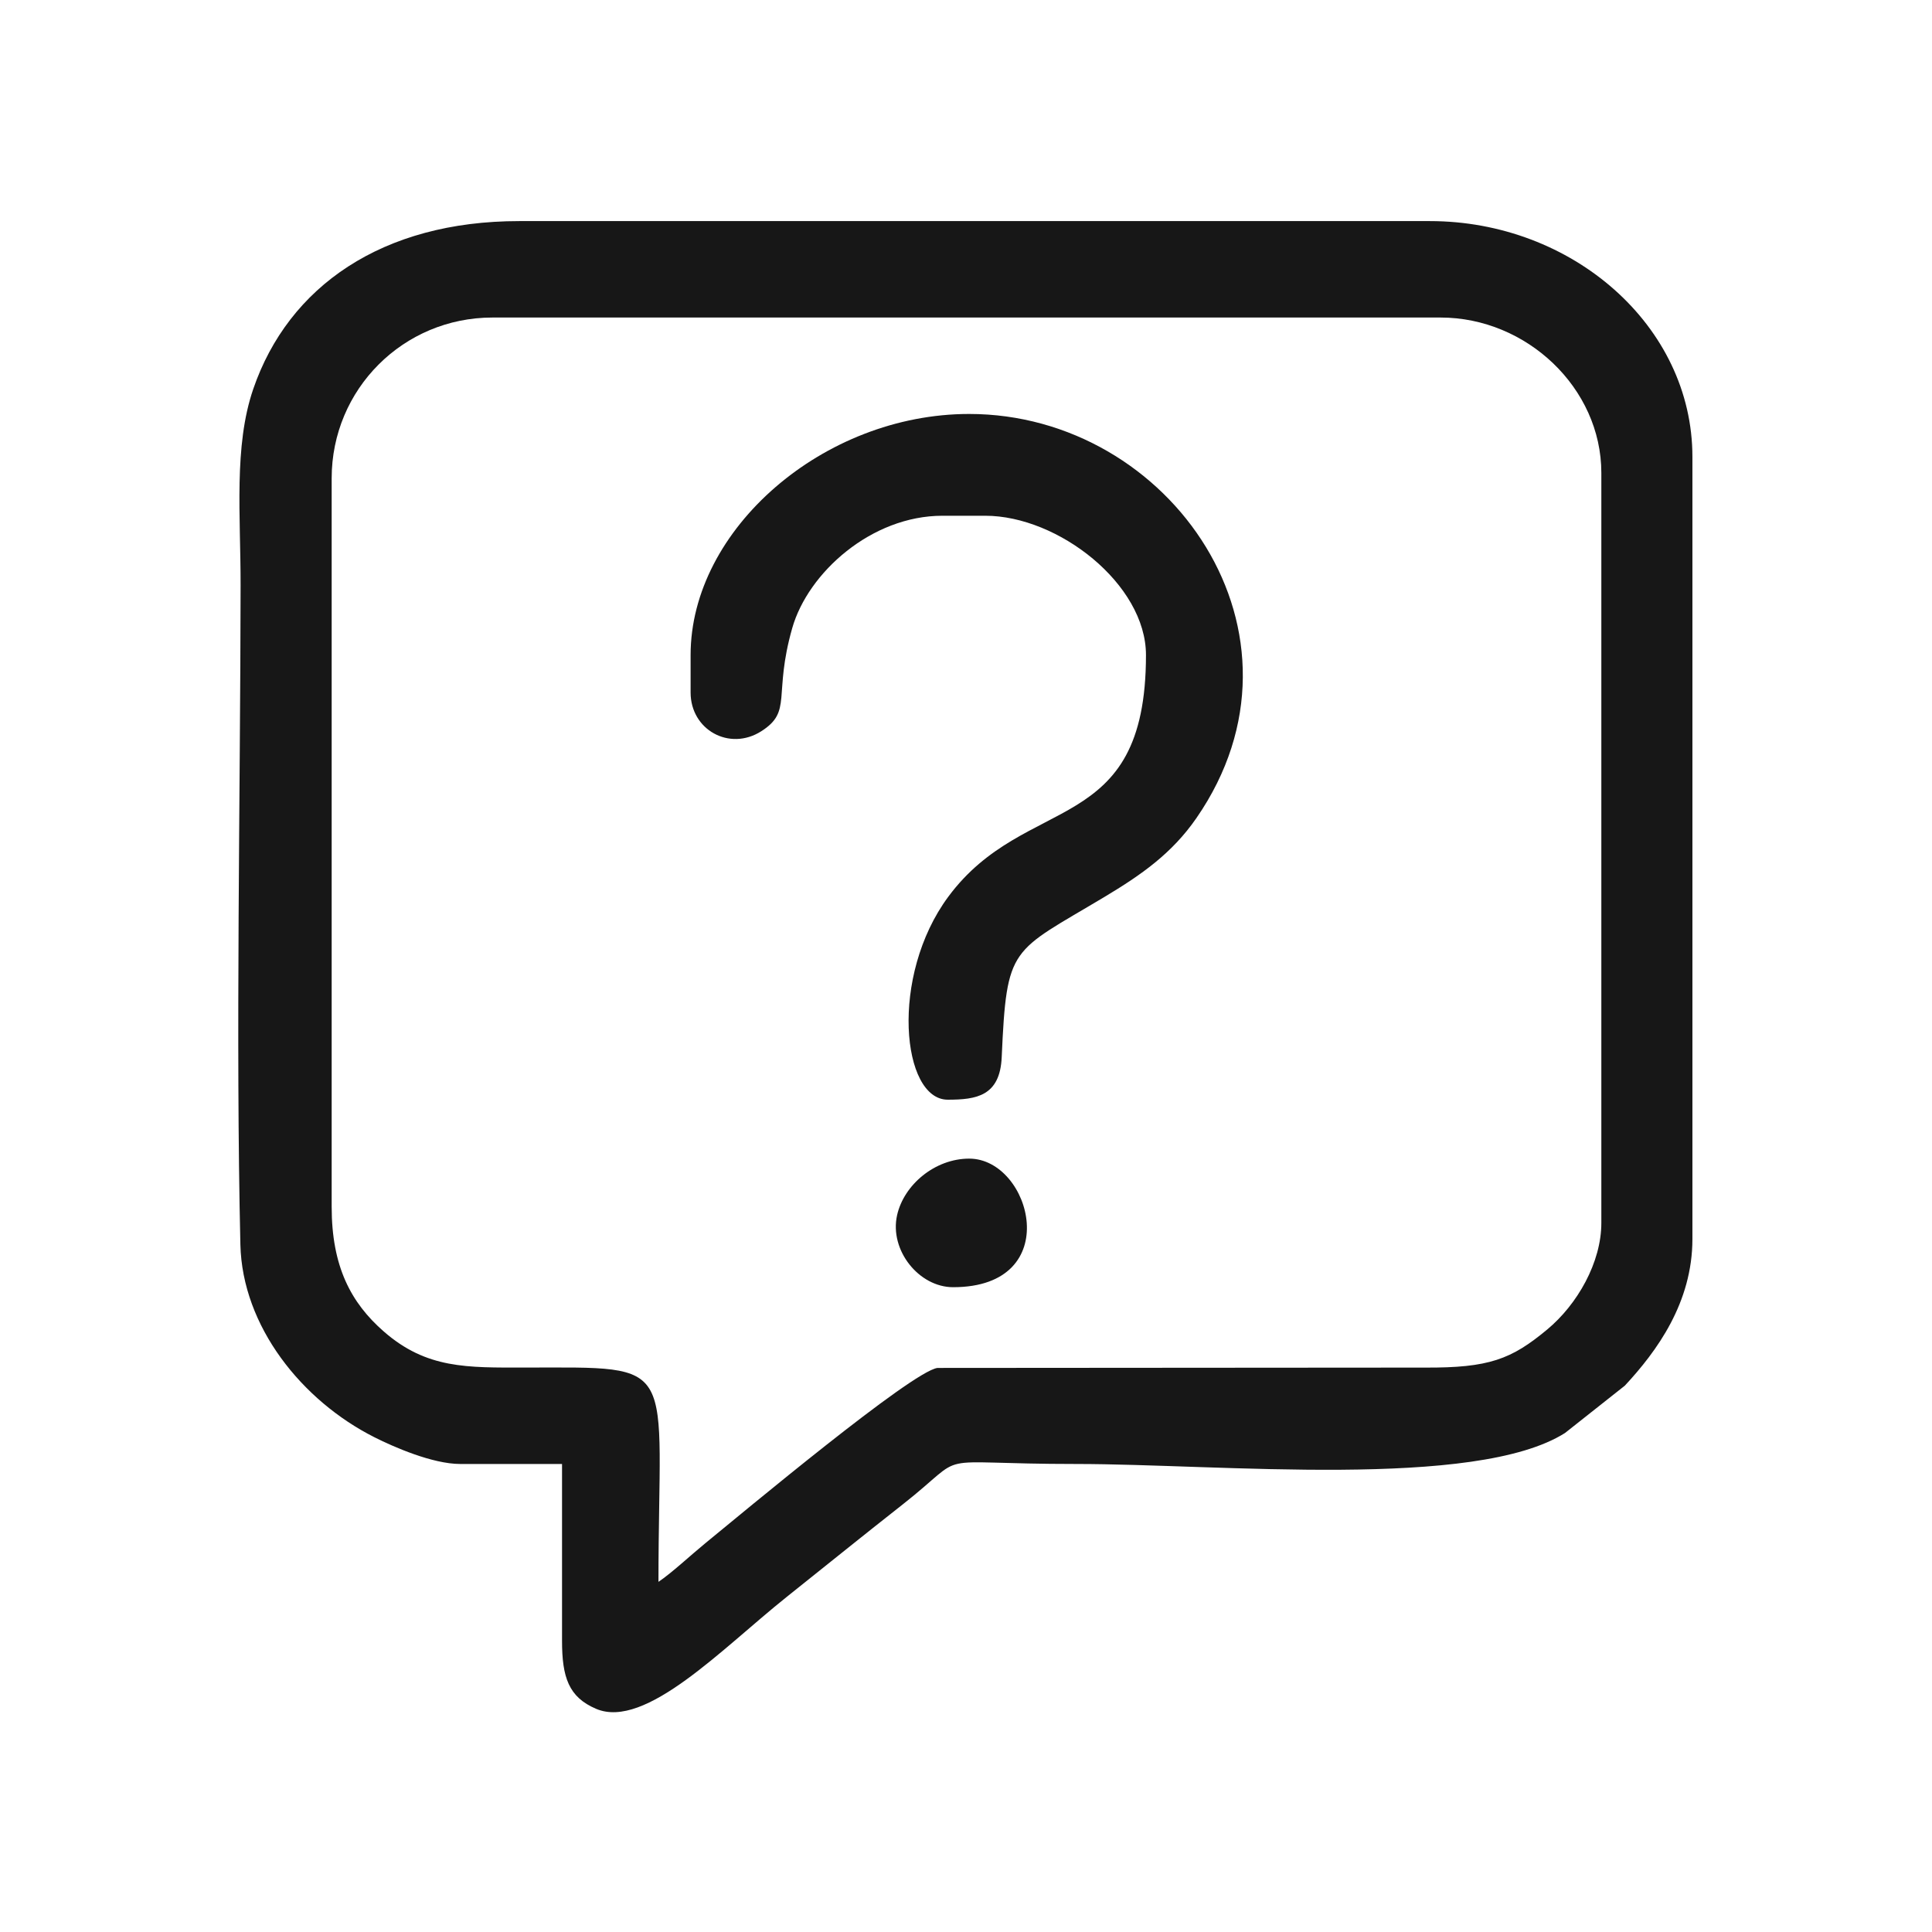 <?xml version="1.0" encoding="UTF-8"?>
<!DOCTYPE svg PUBLIC "-//W3C//DTD SVG 1.1//EN" "http://www.w3.org/Graphics/SVG/1.1/DTD/svg11.dtd">
<!-- Creator: CorelDRAW 2020 (64 Bit) -->
<svg xmlns="http://www.w3.org/2000/svg" xml:space="preserve" width="210mm" height="210mm" version="1.1" style="shape-rendering:geometricPrecision; text-rendering:geometricPrecision; image-rendering:optimizeQuality; fill-rule:evenodd; clip-rule:evenodd"
viewBox="0 0 21000 21000"
 xmlns:xlink="http://www.w3.org/1999/xlink"
 xmlns:xodm="http://www.corel.com/coreldraw/odm/2003">
 <defs>
  <style type="text/css">
   <![CDATA[
    .fil0 {fill:#171717}
    .fil1 {fill:#171717}
   ]]>
  </style>
 </defs>
 <g id="Camada_x0020_1">
  <path class="fil0" d="M3605.1 13117.8l0 -7919.43c0,-967.79 779.12,-1746.92 1746.93,-1746.92l10306.9 0c933.12,0 1746.93,764.92 1746.93,1688.71l0 8152.33c0,429.74 -260.33,885.91 -588.36,1158.58 -389.17,323.51 -631.01,418.08 -1332.88,414.05l-5295.26 3.75c-281.32,39.55 -2109.69,1567.61 -2521.49,1904.08 -158.55,129.54 -367.01,324.81 -510.68,421.01 0,-2429.99 256.36,-2330.26 -1455.79,-2329.22 -623.64,0.38 -1064.48,14.77 -1529.8,-391.83 -357.23,-312.15 -566.5,-706.64 -566.5,-1355.11zm1397.54 2795.08l1106.39 0 0 1921.63c0,395.65 71.13,612.66 370.83,739.92 535.9,227.57 1374.08,-660.41 2067.24,-1213.4 432.22,-344.82 820.04,-659.09 1263.55,-1007.46 757.88,-595.3 227.72,-440.69 1888.57,-440.69 1556.77,0 4337.1,279.34 5311.6,-336.79l650.24 -514.39c348.8,-374.83 734.72,-903.19 734.72,-1594.51l0 -8501.74c0,-1425.53 -1306.75,-2562.16 -2853.32,-2562.16l-9899.27 0c-1486.64,0 -2507.79,708.52 -2890.74,1825.97 -213.08,621.83 -136.35,1376.38 -137.25,2133.71 -2.74,2300.35 -53.81,4940.03 -2.35,7164.77 20.59,889.61 668.03,1696.78 1457.32,2094.78 205.92,103.82 630.42,290.36 932.47,290.36z"/>
  <path class="fil0" d="M7506.58 7120l0 407.61c0,404.79 421.86,640.72 767.58,421.08 343.55,-218.23 128.11,-386.93 337.13,-1121.53 171.42,-602.45 860.61,-1221.16 1632.14,-1221.16l465.86 0c794.61,0 1746.93,744.95 1746.93,1514 0,1991.83 -1305.17,1488.22 -2148.35,2626.61 -640.84,865.21 -505.47,2206.56 -6.2,2206.56 310.33,0 567.57,-38.48 586.49,-461.67 54.65,-1222.81 98.24,-1132.09 1113.31,-1740.01 401.78,-240.63 736.79,-473.68 1003.52,-859.87 1379.2,-1996.83 -279.53,-4392.01 -2470.4,-4392.01 -1583.18,0 -3028.01,1252.04 -3028.01,2620.39z"/>
  <path class="fil1" d="M10359.9 13991.27c1224.27,0 851.87,-1397.55 174.69,-1397.55 -372.22,0 -710.22,284.12 -783.91,616.12 -84.23,379.61 237.45,781.43 609.22,781.43z"/>
 </g>
</svg>
